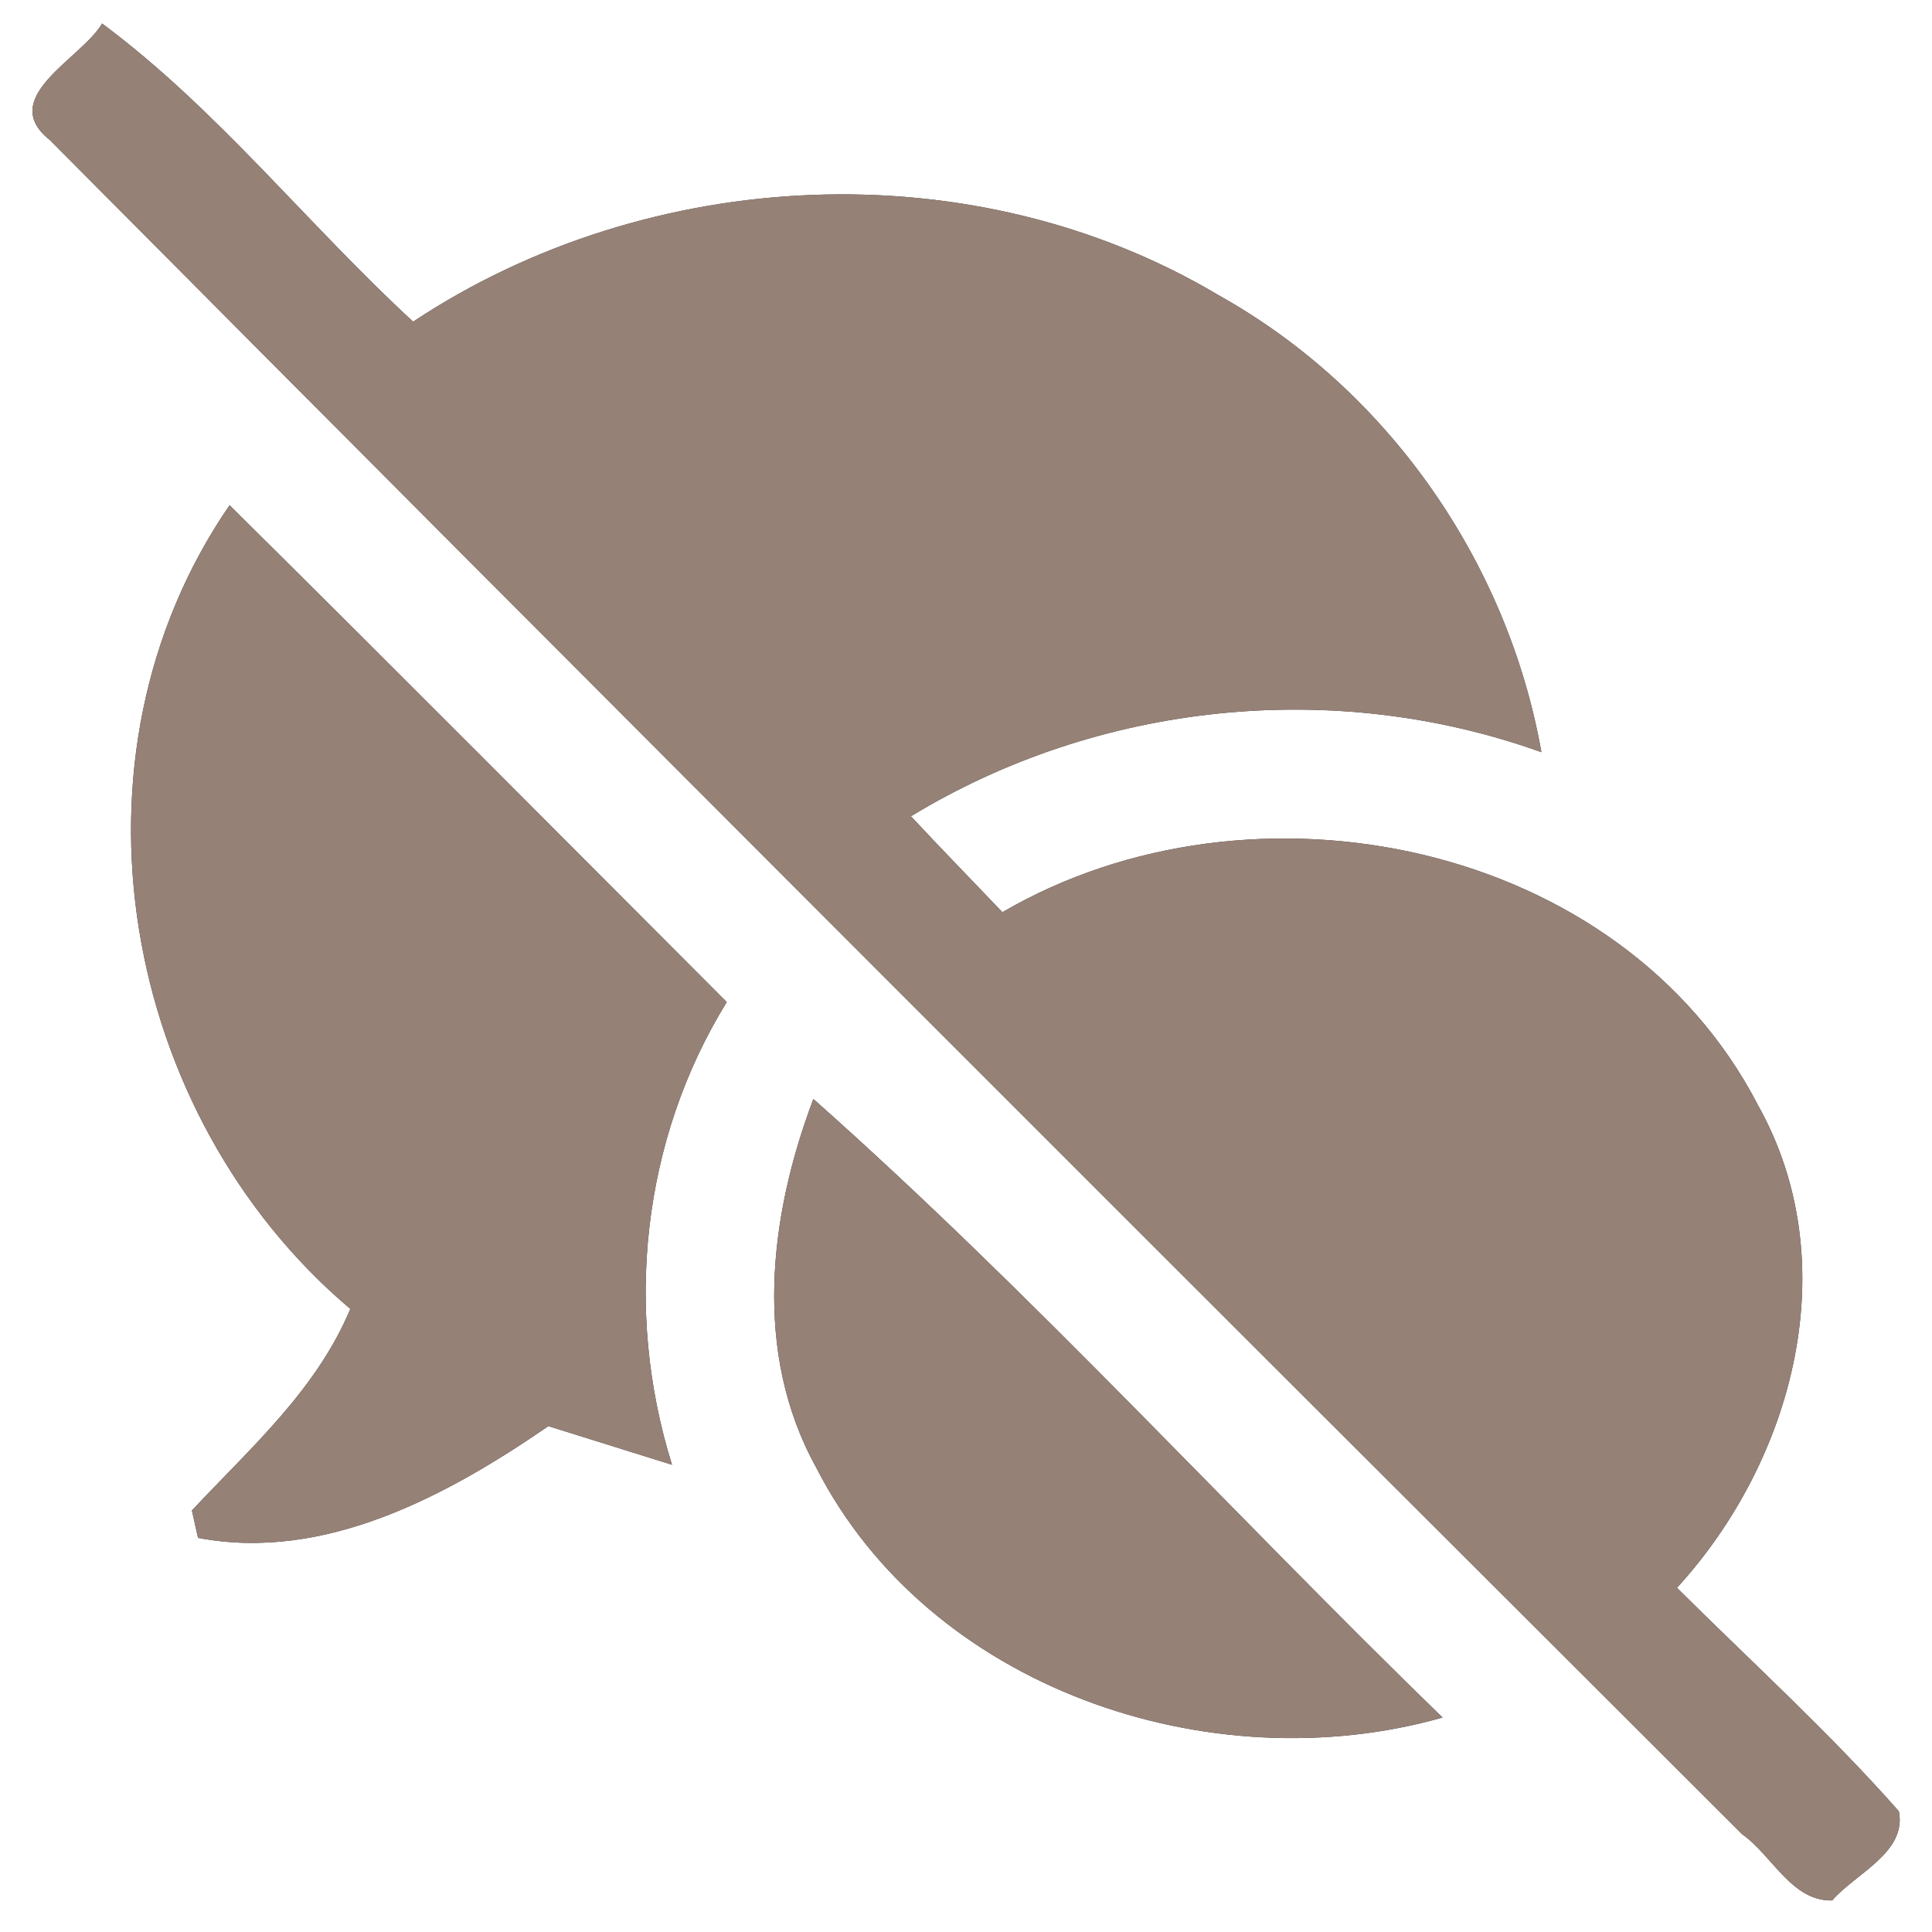 <?xml version="1.0" encoding="UTF-8" ?>
<!DOCTYPE svg PUBLIC "-//W3C//DTD SVG 1.1//EN" "http://www.w3.org/Graphics/SVG/1.1/DTD/svg11.dtd">
<svg width="60pt" height="60pt" viewBox="0 0 60 60" version="1.1" xmlns="http://www.w3.org/2000/svg">
<rect x="0" y="0" width="60" height="60" fill="#333333" stroke="none"/>
<g id="#ffffffff">
<path fill="#ffffff" opacity="1.00" d=" M 0.00 0.00 L 60.00 0.00 L 60.00 60.00 L 0.00 60.00 L 0.00 0.00 M 3.17 0.73 C 2.55 1.81 -0.12 3.03 1.55 4.35 C 19.02 21.93 36.56 39.45 54.10 56.96 C 55.03 57.61 55.64 59.05 56.90 59.02 C 57.61 58.19 59.23 57.53 58.97 56.25 C 56.81 53.80 54.39 51.61 52.08 49.31 C 55.71 45.34 57.34 39.23 54.60 34.33 C 50.34 26.09 38.89 23.80 31.13 28.33 C 30.18 27.33 29.22 26.35 28.29 25.35 C 34.13 21.80 41.44 21.05 47.87 23.36 C 46.82 17.44 43.09 12.09 37.83 9.16 C 30.22 4.63 20.16 5.13 12.83 9.99 C 9.55 6.97 6.75 3.39 3.17 0.73 M 7.13 15.69 C 1.75 23.51 3.75 34.62 10.88 40.65 C 9.82 43.18 7.78 44.96 5.96 46.91 L 6.15 47.76 C 10.08 48.51 13.89 46.45 17.03 44.29 C 17.99 44.59 19.91 45.19 20.87 45.49 C 19.37 40.69 19.93 35.40 22.57 31.12 C 17.43 25.97 12.30 20.81 7.13 15.69 M 25.26 34.13 C 23.88 37.78 23.38 42.01 25.34 45.56 C 28.84 52.43 37.57 55.39 44.80 53.34 C 38.25 46.98 32.08 40.18 25.26 34.13 Z" />
</g>
<g id="#000000ff">
<path fill="#968176" opacity="1.00" d=" M 3.17 0.73 C 6.75 3.39 9.55 6.97 12.83 9.99 C 20.16 5.13 30.22 4.63 37.83 9.16 C 43.09 12.09 46.82 17.44 47.87 23.36 C 41.44 21.05 34.13 21.80 28.29 25.35 C 29.22 26.35 30.18 27.33 31.13 28.33 C 38.89 23.80 50.34 26.09 54.60 34.33 C 57.34 39.23 55.71 45.34 52.08 49.31 C 54.39 51.61 56.81 53.80 58.97 56.25 C 59.23 57.53 57.61 58.19 56.90 59.02 C 55.64 59.05 55.03 57.61 54.10 56.96 C 36.56 39.45 19.02 21.93 1.55 4.35 C -0.12 3.03 2.55 1.81 3.17 0.73 Z" />
<path fill="#968176" opacity="1.00" d=" M 7.13 15.69 C 12.30 20.81 17.43 25.97 22.57 31.12 C 19.93 35.40 19.37 40.69 20.87 45.49 C 19.91 45.19 17.99 44.59 17.03 44.29 C 13.89 46.45 10.08 48.51 6.15 47.76 L 5.96 46.91 C 7.78 44.96 9.82 43.18 10.88 40.65 C 3.75 34.62 1.75 23.51 7.13 15.69 Z" />
<path fill="#968176" opacity="1.00" d=" M 25.26 34.13 C 32.08 40.18 38.25 46.98 44.80 53.34 C 37.57 55.39 28.84 52.43 25.34 45.56 C 23.38 42.01 23.88 37.78 25.26 34.13 Z" />
</g>
</svg>
